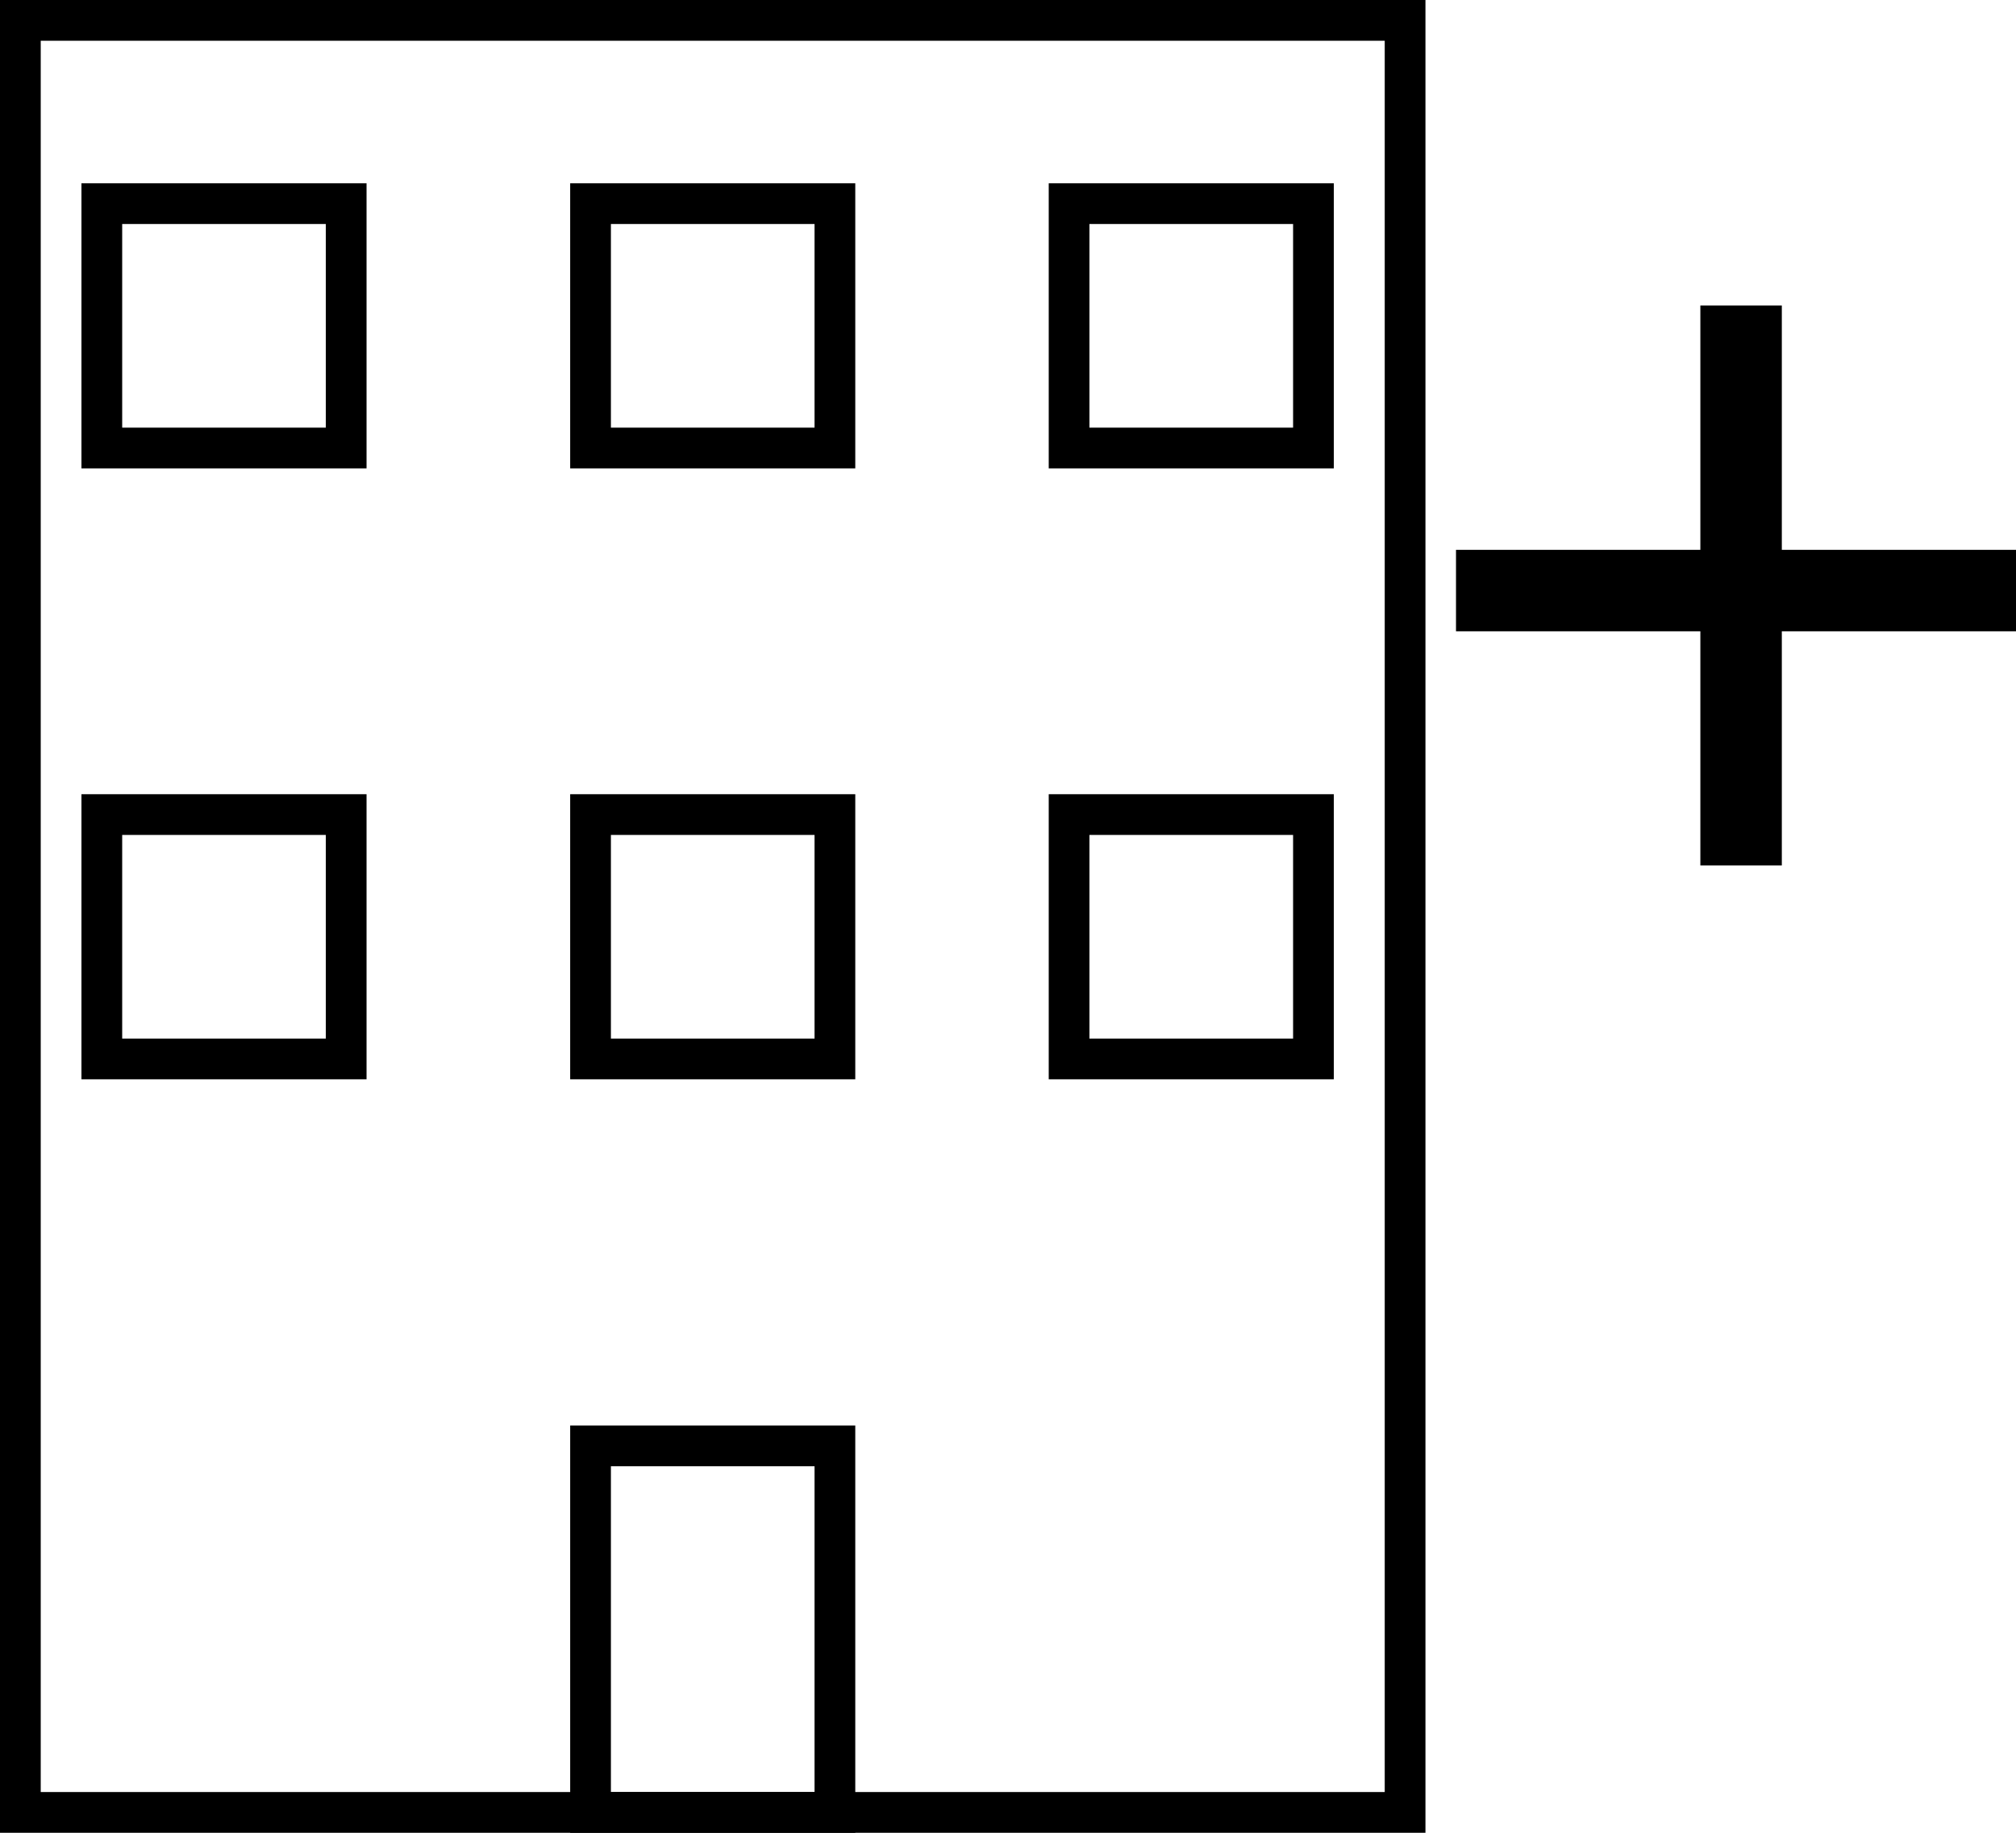 <svg width="198" height="180" viewBox="0 0 198 180" fill="none" xmlns="http://www.w3.org/2000/svg">
<path d="M138 2H2V178H138V2Z" stroke="black" stroke-width="4"/>
<path d="M34 20V44H10V20H34Z" stroke="black" stroke-width="4"/>
<path d="M34 80V104H10V80H34Z" stroke="black" stroke-width="4"/>
<path d="M82 20V44H58V20H82Z" stroke="black" stroke-width="4"/>
<path d="M82 80V104H58V80H82Z" stroke="black" stroke-width="4"/>
<path d="M129 20V44H105V20H129Z" stroke="black" stroke-width="4"/>
<path d="M129 80V104H105V80H129Z" stroke="black" stroke-width="4"/>
<path d="M82 142H58V178H82V142Z" stroke="black" stroke-width="4"/>
<path d="M143 58H198" stroke="black" stroke-width="8"/>
<path d="M171 30V85" stroke="black" stroke-width="8"/>
</svg>
